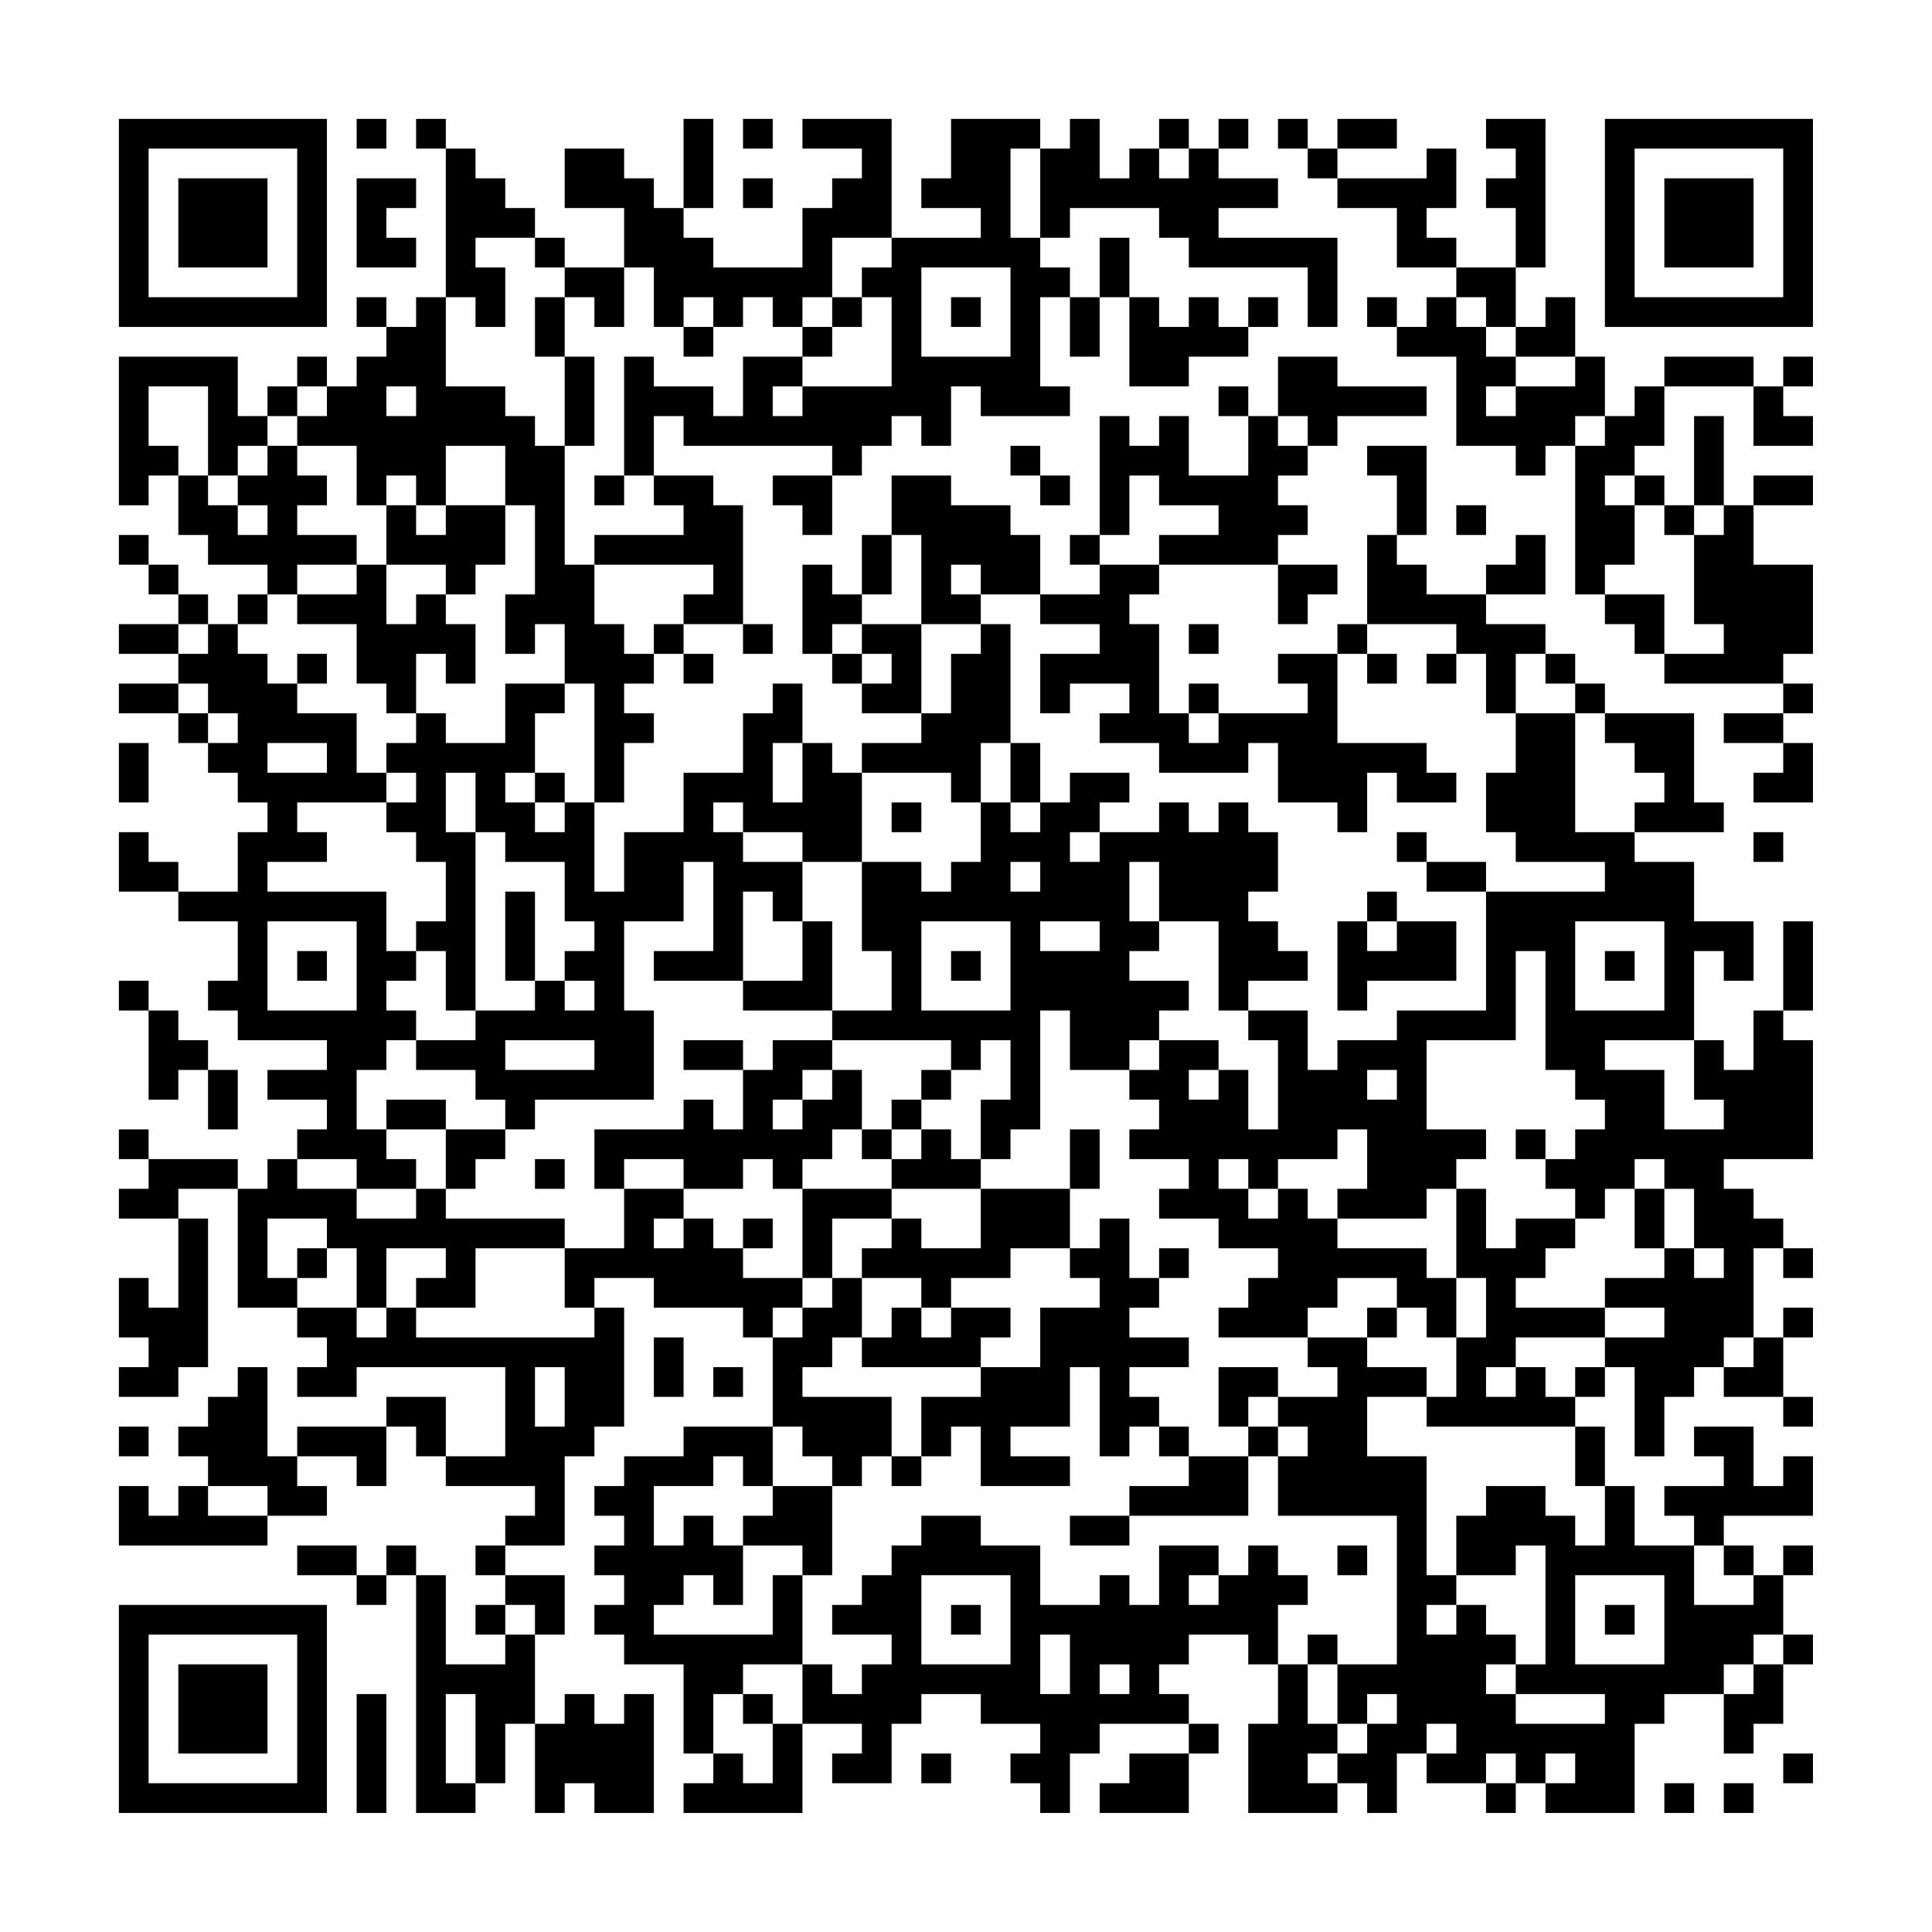 <?xml version="1.0" encoding="UTF-8"?>
<svg xmlns="http://www.w3.org/2000/svg" version="1.1" width="300" height="300" viewBox="0 0 300 300"><rect x="0" y="0" width="300" height="300" fill="#fefefe"/><g transform="scale(4.615)"><g transform="translate(4,4)"><path fill-rule="evenodd" d="M8 0L8 1L9 1L9 0ZM10 0L10 1L11 1L11 6L10 6L10 7L9 7L9 6L8 6L8 7L9 7L9 8L8 8L8 9L7 9L7 8L6 8L6 9L5 9L5 10L4 10L4 8L0 8L0 13L1 13L1 12L2 12L2 14L3 14L3 15L5 15L5 16L4 16L4 17L3 17L3 16L2 16L2 15L1 15L1 14L0 14L0 15L1 15L1 16L2 16L2 17L0 17L0 18L2 18L2 19L0 19L0 20L2 20L2 21L3 21L3 22L4 22L4 23L5 23L5 24L4 24L4 26L2 26L2 25L1 25L1 24L0 24L0 26L2 26L2 27L4 27L4 29L3 29L3 30L4 30L4 31L7 31L7 32L5 32L5 33L7 33L7 34L6 34L6 35L5 35L5 36L4 36L4 35L1 35L1 34L0 34L0 35L1 35L1 36L0 36L0 37L2 37L2 40L1 40L1 39L0 39L0 41L1 41L1 42L0 42L0 43L2 43L2 42L3 42L3 37L2 37L2 36L4 36L4 40L6 40L6 41L7 41L7 42L6 42L6 43L8 43L8 42L13 42L13 45L11 45L11 43L9 43L9 44L6 44L6 45L5 45L5 42L4 42L4 43L3 43L3 44L2 44L2 45L3 45L3 46L2 46L2 47L1 47L1 46L0 46L0 48L5 48L5 47L7 47L7 46L6 46L6 45L8 45L8 46L9 46L9 44L10 44L10 45L11 45L11 46L14 46L14 47L13 47L13 48L12 48L12 49L13 49L13 50L12 50L12 51L13 51L13 52L11 52L11 49L10 49L10 48L9 48L9 49L8 49L8 48L6 48L6 49L8 49L8 50L9 50L9 49L10 49L10 57L12 57L12 56L13 56L13 54L14 54L14 57L15 57L15 56L16 56L16 57L18 57L18 53L17 53L17 54L16 54L16 53L15 53L15 54L14 54L14 51L15 51L15 49L13 49L13 48L15 48L15 45L16 45L16 44L17 44L17 40L16 40L16 39L18 39L18 40L21 40L21 41L22 41L22 44L19 44L19 45L17 45L17 46L16 46L16 47L17 47L17 48L16 48L16 49L17 49L17 50L16 50L16 51L17 51L17 52L19 52L19 55L20 55L20 56L19 56L19 57L23 57L23 54L25 54L25 55L24 55L24 56L26 56L26 54L27 54L27 53L29 53L29 54L31 54L31 55L30 55L30 56L31 56L31 57L32 57L32 55L33 55L33 54L36 54L36 55L34 55L34 56L33 56L33 57L36 57L36 55L37 55L37 54L36 54L36 53L35 53L35 52L36 52L36 51L38 51L38 52L39 52L39 54L38 54L38 57L41 57L41 56L42 56L42 57L43 57L43 55L44 55L44 56L46 56L46 57L47 57L47 56L48 56L48 57L51 57L51 54L52 54L52 53L54 53L54 55L55 55L55 54L56 54L56 52L57 52L57 51L56 51L56 49L57 49L57 48L56 48L56 49L55 49L55 48L54 48L54 47L57 47L57 45L56 45L56 46L55 46L55 44L53 44L53 45L54 45L54 46L52 46L52 47L53 47L53 48L51 48L51 46L50 46L50 44L49 44L49 43L50 43L50 42L51 42L51 45L52 45L52 43L53 43L53 42L54 42L54 43L56 43L56 44L57 44L57 43L56 43L56 41L57 41L57 40L56 40L56 41L55 41L55 38L56 38L56 39L57 39L57 38L56 38L56 37L55 37L55 36L54 36L54 35L57 35L57 31L56 31L56 30L57 30L57 27L56 27L56 30L55 30L55 32L54 32L54 31L53 31L53 28L54 28L54 29L55 29L55 27L53 27L53 25L51 25L51 24L54 24L54 23L53 23L53 20L50 20L50 19L49 19L49 18L48 18L48 17L46 17L46 16L48 16L48 14L47 14L47 15L46 15L46 16L44 16L44 15L43 15L43 14L44 14L44 11L42 11L42 12L43 12L43 14L42 14L42 17L41 17L41 18L39 18L39 19L40 19L40 20L37 20L37 19L36 19L36 20L35 20L35 17L34 17L34 16L35 16L35 15L39 15L39 17L40 17L40 16L41 16L41 15L39 15L39 14L40 14L40 13L39 13L39 12L40 12L40 11L41 11L41 10L44 10L44 9L41 9L41 8L39 8L39 10L38 10L38 9L37 9L37 10L38 10L38 12L36 12L36 10L35 10L35 11L34 11L34 10L33 10L33 14L32 14L32 15L33 15L33 16L31 16L31 14L30 14L30 13L28 13L28 12L26 12L26 14L25 14L25 16L24 16L24 15L23 15L23 18L24 18L24 19L25 19L25 20L27 20L27 21L25 21L25 22L24 22L24 21L23 21L23 19L22 19L22 20L21 20L21 22L19 22L19 24L17 24L17 26L16 26L16 23L17 23L17 21L18 21L18 20L17 20L17 19L18 19L18 18L19 18L19 19L20 19L20 18L19 18L19 17L21 17L21 18L22 18L22 17L21 17L21 13L20 13L20 12L18 12L18 10L19 10L19 11L24 11L24 12L22 12L22 13L23 13L23 14L24 14L24 12L25 12L25 11L26 11L26 10L27 10L27 11L28 11L28 9L29 9L29 10L32 10L32 9L31 9L31 6L32 6L32 8L33 8L33 6L34 6L34 9L36 9L36 8L38 8L38 7L39 7L39 6L38 6L38 7L37 7L37 6L36 6L36 7L35 7L35 6L34 6L34 4L33 4L33 6L32 6L32 5L31 5L31 4L32 4L32 3L35 3L35 4L36 4L36 5L40 5L40 7L41 7L41 4L37 4L37 3L39 3L39 2L37 2L37 1L38 1L38 0L37 0L37 1L36 1L36 0L35 0L35 1L34 1L34 2L33 2L33 0L32 0L32 1L31 1L31 0L28 0L28 2L27 2L27 3L29 3L29 4L26 4L26 0L23 0L23 1L25 1L25 2L24 2L24 3L23 3L23 5L20 5L20 4L19 4L19 3L20 3L20 0L19 0L19 3L18 3L18 2L17 2L17 1L15 1L15 3L17 3L17 5L15 5L15 4L14 4L14 3L13 3L13 2L12 2L12 1L11 1L11 0ZM21 0L21 1L22 1L22 0ZM39 0L39 1L40 1L40 2L41 2L41 3L43 3L43 5L45 5L45 6L44 6L44 7L43 7L43 6L42 6L42 7L43 7L43 8L45 8L45 11L47 11L47 12L48 12L48 11L49 11L49 16L50 16L50 17L51 17L51 18L52 18L52 19L56 19L56 20L54 20L54 21L56 21L56 22L55 22L55 23L57 23L57 21L56 21L56 20L57 20L57 19L56 19L56 18L57 18L57 15L55 15L55 13L57 13L57 12L55 12L55 13L54 13L54 10L53 10L53 13L52 13L52 12L51 12L51 11L52 11L52 9L55 9L55 11L57 11L57 10L56 10L56 9L57 9L57 8L56 8L56 9L55 9L55 8L52 8L52 9L51 9L51 10L50 10L50 8L49 8L49 6L48 6L48 7L47 7L47 5L48 5L48 0L46 0L46 1L47 1L47 2L46 2L46 3L47 3L47 5L45 5L45 4L44 4L44 3L45 3L45 1L44 1L44 2L41 2L41 1L43 1L43 0L41 0L41 1L40 1L40 0ZM30 1L30 4L31 4L31 1ZM35 1L35 2L36 2L36 1ZM8 2L8 5L10 5L10 4L9 4L9 3L10 3L10 2ZM21 2L21 3L22 3L22 2ZM12 4L12 5L13 5L13 7L12 7L12 6L11 6L11 9L13 9L13 10L14 10L14 11L15 11L15 15L16 15L16 17L17 17L17 18L18 18L18 17L19 17L19 16L20 16L20 15L16 15L16 14L19 14L19 13L18 13L18 12L17 12L17 8L18 8L18 9L20 9L20 10L21 10L21 8L23 8L23 9L22 9L22 10L23 10L23 9L26 9L26 6L25 6L25 5L26 5L26 4L24 4L24 6L23 6L23 7L22 7L22 6L21 6L21 7L20 7L20 6L19 6L19 7L18 7L18 5L17 5L17 7L16 7L16 6L15 6L15 5L14 5L14 4ZM27 5L27 8L30 8L30 5ZM14 6L14 8L15 8L15 11L16 11L16 8L15 8L15 6ZM24 6L24 7L23 7L23 8L24 8L24 7L25 7L25 6ZM28 6L28 7L29 7L29 6ZM45 6L45 7L46 7L46 8L47 8L47 9L46 9L46 10L47 10L47 9L49 9L49 8L47 8L47 7L46 7L46 6ZM19 7L19 8L20 8L20 7ZM1 9L1 11L2 11L2 12L3 12L3 13L4 13L4 14L5 14L5 13L4 13L4 12L5 12L5 11L6 11L6 12L7 12L7 13L6 13L6 14L8 14L8 15L6 15L6 16L5 16L5 17L4 17L4 18L5 18L5 19L6 19L6 20L8 20L8 22L9 22L9 23L6 23L6 24L7 24L7 25L5 25L5 26L9 26L9 28L10 28L10 29L9 29L9 30L10 30L10 31L9 31L9 32L8 32L8 34L9 34L9 35L10 35L10 36L8 36L8 35L6 35L6 36L8 36L8 37L10 37L10 36L11 36L11 37L15 37L15 38L12 38L12 40L10 40L10 39L11 39L11 38L9 38L9 40L8 40L8 38L7 38L7 37L5 37L5 39L6 39L6 40L8 40L8 41L9 41L9 40L10 40L10 41L16 41L16 40L15 40L15 38L17 38L17 36L19 36L19 37L18 37L18 38L19 38L19 37L20 37L20 38L21 38L21 39L23 39L23 40L22 40L22 41L23 41L23 40L24 40L24 39L25 39L25 41L24 41L24 42L23 42L23 43L26 43L26 45L25 45L25 46L24 46L24 45L23 45L23 44L22 44L22 46L21 46L21 45L20 45L20 46L18 46L18 48L19 48L19 47L20 47L20 48L21 48L21 50L20 50L20 49L19 49L19 50L18 50L18 51L22 51L22 49L23 49L23 52L21 52L21 53L20 53L20 55L21 55L21 56L22 56L22 54L23 54L23 52L24 52L24 53L25 53L25 52L26 52L26 51L24 51L24 50L25 50L25 49L26 49L26 48L27 48L27 47L29 47L29 48L31 48L31 50L33 50L33 49L34 49L34 50L35 50L35 48L37 48L37 49L36 49L36 50L37 50L37 49L38 49L38 48L39 48L39 49L40 49L40 50L39 50L39 52L40 52L40 54L41 54L41 55L40 55L40 56L41 56L41 55L42 55L42 54L43 54L43 53L42 53L42 54L41 54L41 52L43 52L43 47L39 47L39 45L40 45L40 44L39 44L39 43L41 43L41 42L40 42L40 41L42 41L42 42L44 42L44 43L42 43L42 45L44 45L44 49L45 49L45 50L44 50L44 51L45 51L45 50L46 50L46 51L47 51L47 52L46 52L46 53L47 53L47 54L50 54L50 53L47 53L47 52L48 52L48 48L47 48L47 49L45 49L45 47L46 47L46 46L48 46L48 47L49 47L49 48L50 48L50 46L49 46L49 44L44 44L44 43L45 43L45 41L46 41L46 39L45 39L45 36L46 36L46 38L47 38L47 37L49 37L49 38L48 38L48 39L47 39L47 40L50 40L50 41L47 41L47 42L46 42L46 43L47 43L47 42L48 42L48 43L49 43L49 42L50 42L50 41L52 41L52 40L50 40L50 39L52 39L52 38L53 38L53 39L54 39L54 38L53 38L53 36L52 36L52 35L51 35L51 36L50 36L50 37L49 37L49 36L48 36L48 35L49 35L49 34L50 34L50 33L49 33L49 32L48 32L48 28L47 28L47 31L44 31L44 34L46 34L46 35L45 35L45 36L44 36L44 37L41 37L41 36L42 36L42 34L41 34L41 35L39 35L39 36L38 36L38 35L37 35L37 36L38 36L38 37L39 37L39 36L40 36L40 37L41 37L41 38L44 38L44 39L45 39L45 41L44 41L44 40L43 40L43 39L41 39L41 40L40 40L40 41L37 41L37 40L38 40L38 39L39 39L39 38L37 38L37 37L35 37L35 36L36 36L36 35L34 35L34 34L35 34L35 33L34 33L34 32L35 32L35 31L37 31L37 32L36 32L36 33L37 33L37 32L38 32L38 34L39 34L39 31L38 31L38 30L40 30L40 32L41 32L41 31L43 31L43 30L46 30L46 26L50 26L50 25L47 25L47 24L46 24L46 22L47 22L47 20L49 20L49 24L51 24L51 23L52 23L52 22L51 22L51 21L50 21L50 20L49 20L49 19L48 19L48 18L47 18L47 20L46 20L46 18L45 18L45 17L42 17L42 18L41 18L41 21L44 21L44 22L45 22L45 23L43 23L43 22L42 22L42 24L41 24L41 23L39 23L39 21L38 21L38 22L35 22L35 21L33 21L33 20L34 20L34 19L32 19L32 20L31 20L31 18L33 18L33 17L31 17L31 16L29 16L29 15L28 15L28 16L29 16L29 17L27 17L27 14L26 14L26 16L25 16L25 17L24 17L24 18L25 18L25 19L26 19L26 18L25 18L25 17L27 17L27 20L28 20L28 18L29 18L29 17L30 17L30 21L29 21L29 23L28 23L28 22L25 22L25 25L23 25L23 24L21 24L21 23L20 23L20 24L21 24L21 25L23 25L23 27L22 27L22 26L21 26L21 29L18 29L18 28L20 28L20 25L19 25L19 27L17 27L17 30L18 30L18 33L14 33L14 34L13 34L13 33L12 33L12 32L10 32L10 31L12 31L12 30L14 30L14 29L15 29L15 30L16 30L16 29L15 29L15 28L16 28L16 27L15 27L15 25L13 25L13 24L12 24L12 22L11 22L11 24L12 24L12 30L11 30L11 28L10 28L10 27L11 27L11 25L10 25L10 24L9 24L9 23L10 23L10 22L9 22L9 21L10 21L10 20L11 20L11 21L13 21L13 19L15 19L15 20L14 20L14 22L13 22L13 23L14 23L14 24L15 24L15 23L16 23L16 19L15 19L15 17L14 17L14 18L13 18L13 16L14 16L14 13L13 13L13 11L11 11L11 13L10 13L10 12L9 12L9 13L8 13L8 11L6 11L6 10L7 10L7 9L6 9L6 10L5 10L5 11L4 11L4 12L3 12L3 9ZM9 9L9 10L10 10L10 9ZM39 10L39 11L40 11L40 10ZM49 10L49 11L50 11L50 10ZM30 11L30 12L31 12L31 13L32 13L32 12L31 12L31 11ZM16 12L16 13L17 13L17 12ZM34 12L34 14L33 14L33 15L35 15L35 14L37 14L37 13L35 13L35 12ZM50 12L50 13L51 13L51 15L50 15L50 16L52 16L52 18L54 18L54 17L53 17L53 14L54 14L54 13L53 13L53 14L52 14L52 13L51 13L51 12ZM9 13L9 15L8 15L8 16L6 16L6 17L8 17L8 19L9 19L9 20L10 20L10 18L11 18L11 19L12 19L12 17L11 17L11 16L12 16L12 15L13 15L13 13L11 13L11 14L10 14L10 13ZM45 13L45 14L46 14L46 13ZM9 15L9 17L10 17L10 16L11 16L11 15ZM2 17L2 18L3 18L3 17ZM36 17L36 18L37 18L37 17ZM6 18L6 19L7 19L7 18ZM42 18L42 19L43 19L43 18ZM44 18L44 19L45 19L45 18ZM2 19L2 20L3 20L3 21L4 21L4 20L3 20L3 19ZM36 20L36 21L37 21L37 20ZM0 21L0 23L1 23L1 21ZM5 21L5 22L7 22L7 21ZM22 21L22 23L23 23L23 21ZM30 21L30 23L29 23L29 25L28 25L28 26L27 26L27 25L25 25L25 28L26 28L26 30L24 30L24 27L23 27L23 29L21 29L21 30L24 30L24 31L22 31L22 32L21 32L21 31L19 31L19 32L21 32L21 34L20 34L20 33L19 33L19 34L16 34L16 36L17 36L17 35L19 35L19 36L21 36L21 35L22 35L22 36L23 36L23 39L24 39L24 37L26 37L26 38L25 38L25 39L27 39L27 40L26 40L26 41L25 41L25 42L29 42L29 43L27 43L27 45L26 45L26 46L27 46L27 45L28 45L28 44L29 44L29 46L32 46L32 45L30 45L30 44L32 44L32 42L33 42L33 45L34 45L34 44L35 44L35 45L36 45L36 46L34 46L34 47L32 47L32 48L34 48L34 47L38 47L38 45L39 45L39 44L38 44L38 43L39 43L39 42L37 42L37 44L38 44L38 45L36 45L36 44L35 44L35 43L34 43L34 42L36 42L36 41L34 41L34 40L35 40L35 39L36 39L36 38L35 38L35 39L34 39L34 37L33 37L33 38L32 38L32 36L33 36L33 34L32 34L32 36L29 36L29 35L30 35L30 34L31 34L31 30L32 30L32 32L34 32L34 31L35 31L35 30L36 30L36 29L34 29L34 28L35 28L35 27L37 27L37 30L38 30L38 29L40 29L40 28L39 28L39 27L38 27L38 26L39 26L39 24L38 24L38 23L37 23L37 24L36 24L36 23L35 23L35 24L33 24L33 23L34 23L34 22L32 22L32 23L31 23L31 21ZM14 22L14 23L15 23L15 22ZM26 23L26 24L27 24L27 23ZM30 23L30 24L31 24L31 23ZM32 24L32 25L33 25L33 24ZM43 24L43 25L44 25L44 26L46 26L46 25L44 25L44 24ZM55 24L55 25L56 25L56 24ZM30 25L30 26L31 26L31 25ZM34 25L34 27L35 27L35 25ZM13 26L13 29L14 29L14 26ZM42 26L42 27L41 27L41 30L42 30L42 29L45 29L45 27L43 27L43 26ZM5 27L5 30L8 30L8 27ZM27 27L27 30L30 30L30 27ZM31 27L31 28L33 28L33 27ZM42 27L42 28L43 28L43 27ZM49 27L49 30L52 30L52 27ZM6 28L6 29L7 29L7 28ZM28 28L28 29L29 29L29 28ZM50 28L50 29L51 29L51 28ZM0 29L0 30L1 30L1 33L2 33L2 32L3 32L3 34L4 34L4 32L3 32L3 31L2 31L2 30L1 30L1 29ZM13 31L13 32L16 32L16 31ZM24 31L24 32L23 32L23 33L22 33L22 34L23 34L23 33L24 33L24 32L25 32L25 34L24 34L24 35L23 35L23 36L26 36L26 37L27 37L27 38L29 38L29 36L26 36L26 35L27 35L27 34L28 34L28 35L29 35L29 33L30 33L30 31L29 31L29 32L28 32L28 31ZM50 31L50 32L52 32L52 34L54 34L54 33L53 33L53 31ZM27 32L27 33L26 33L26 34L25 34L25 35L26 35L26 34L27 34L27 33L28 33L28 32ZM42 32L42 33L43 33L43 32ZM9 33L9 34L11 34L11 36L12 36L12 35L13 35L13 34L11 34L11 33ZM47 34L47 35L48 35L48 34ZM14 35L14 36L15 36L15 35ZM51 36L51 38L52 38L52 36ZM21 37L21 38L22 38L22 37ZM6 38L6 39L7 39L7 38ZM30 38L30 39L28 39L28 40L27 40L27 41L28 41L28 40L30 40L30 41L29 41L29 42L31 42L31 40L33 40L33 39L32 39L32 38ZM42 40L42 41L43 41L43 40ZM18 41L18 43L19 43L19 41ZM54 41L54 42L55 42L55 41ZM14 42L14 44L15 44L15 42ZM20 42L20 43L21 43L21 42ZM0 44L0 45L1 45L1 44ZM3 46L3 47L5 47L5 46ZM22 46L22 47L21 47L21 48L23 48L23 49L24 49L24 46ZM41 48L41 49L42 49L42 48ZM53 48L53 50L55 50L55 49L54 49L54 48ZM27 49L27 52L30 52L30 49ZM49 49L49 52L52 52L52 49ZM13 50L13 51L14 51L14 50ZM28 50L28 51L29 51L29 50ZM50 50L50 51L51 51L51 50ZM31 51L31 53L32 53L32 51ZM40 51L40 52L41 52L41 51ZM55 51L55 52L54 52L54 53L55 53L55 52L56 52L56 51ZM33 52L33 53L34 53L34 52ZM8 53L8 57L9 57L9 53ZM11 53L11 56L12 56L12 53ZM21 53L21 54L22 54L22 53ZM44 54L44 55L45 55L45 54ZM27 55L27 56L28 56L28 55ZM46 55L46 56L47 56L47 55ZM48 55L48 56L49 56L49 55ZM56 55L56 56L57 56L57 55ZM52 56L52 57L53 57L53 56ZM54 56L54 57L55 57L55 56ZM0 0L0 7L7 7L7 0ZM1 1L1 6L6 6L6 1ZM2 2L2 5L5 5L5 2ZM50 0L50 7L57 7L57 0ZM51 1L51 6L56 6L56 1ZM52 2L52 5L55 5L55 2ZM0 50L0 57L7 57L7 50ZM1 51L1 56L6 56L6 51ZM2 52L2 55L5 55L5 52Z" fill="#000000"/></g></g></svg>

